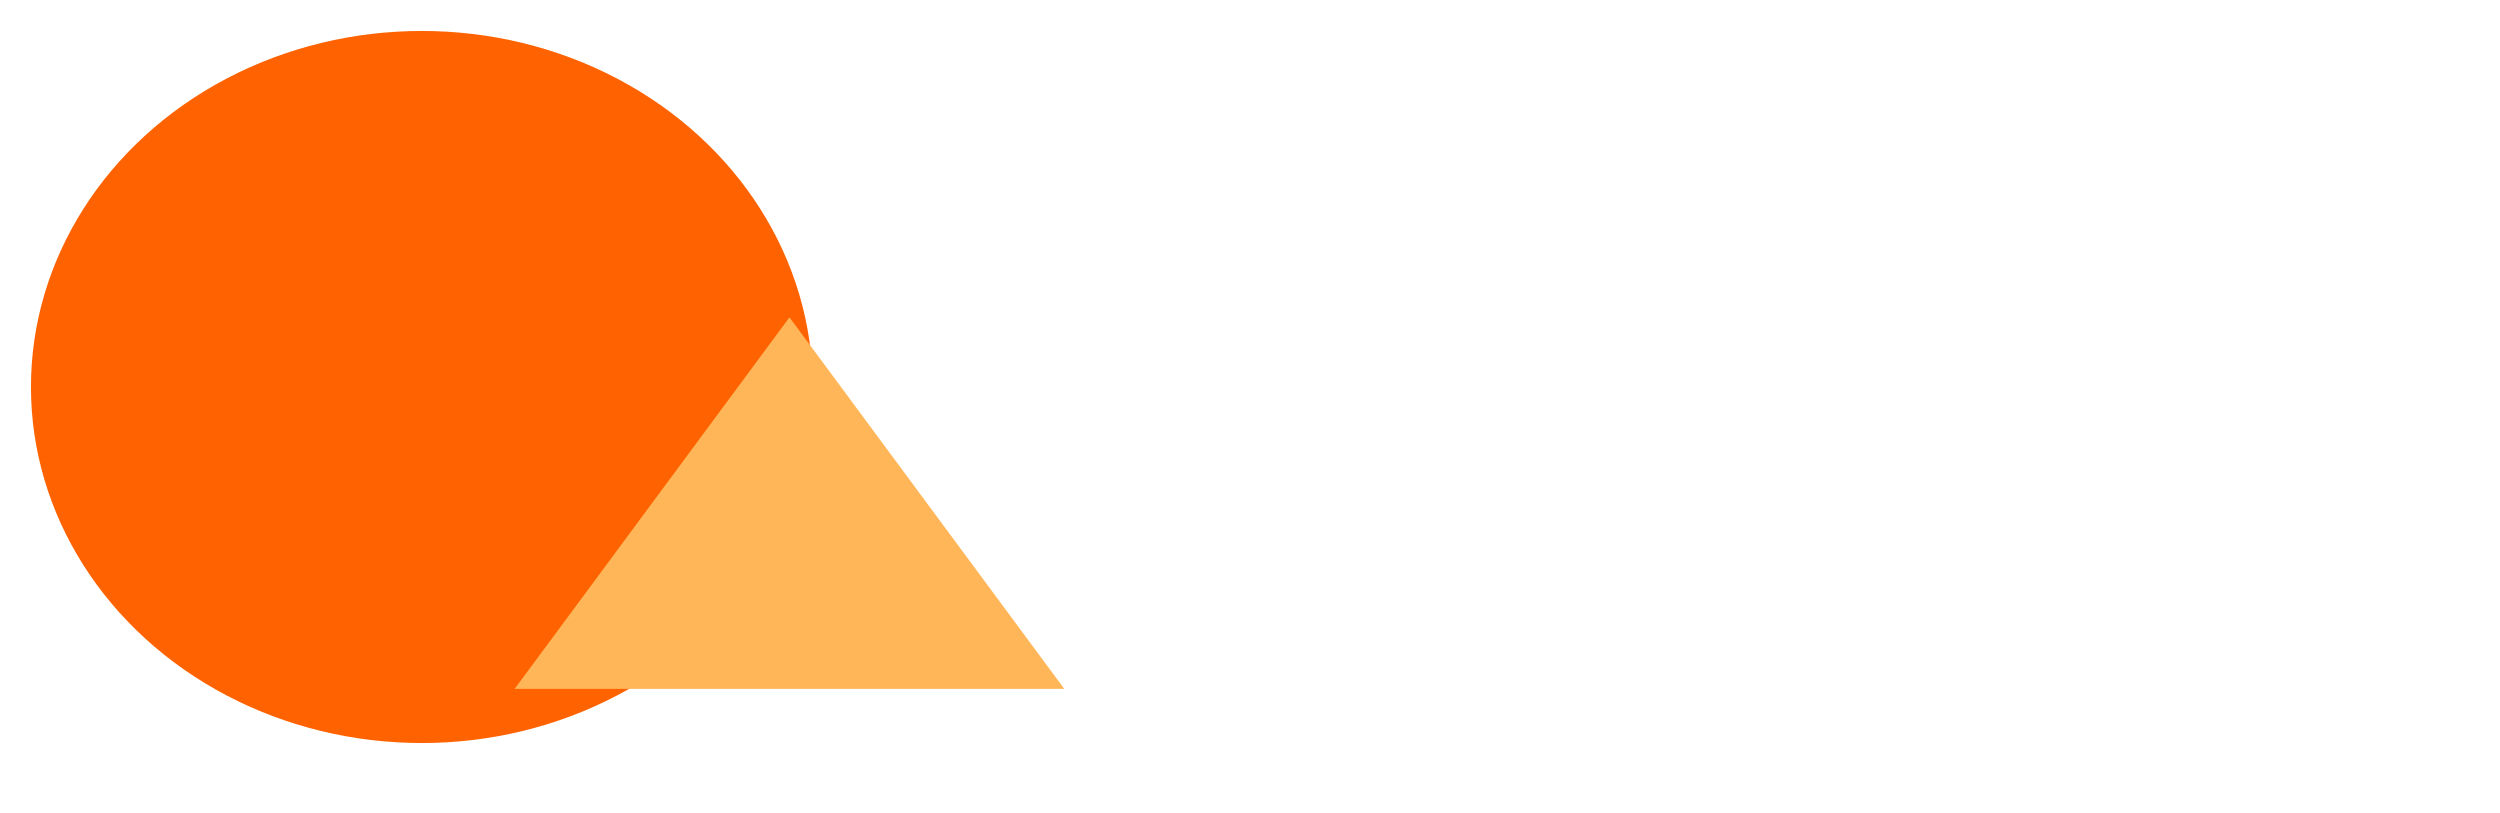 <svg width="323" height="105" viewBox="0 0 323 105" fill="none" xmlns="http://www.w3.org/2000/svg">
<path d="M175.44 83.36C175.44 84.587 175.613 85.48 175.96 86.04C176.307 86.573 176.853 86.84 177.6 86.84C179.467 86.84 180.733 86.08 181.4 84.56C182.093 83.04 182.44 80.96 182.44 78.32C182.44 77.04 182.36 75.253 182.2 72.96C182.04 70.773 181.96 69.147 181.96 68.08C179.107 68.08 177.68 67.52 177.68 66.4C177.68 65.733 177.787 65.293 178 65.08C178.24 64.867 178.6 64.76 179.08 64.76C179.373 64.76 179.693 64.787 180.04 64.84C180.387 64.867 180.64 64.88 180.8 64.88C181.333 64.96 181.84 65 182.32 65C183.2 65 184.013 64.96 184.76 64.88C185.72 64.827 186.44 64.8 186.92 64.8C187.88 64.8 188.547 64.893 188.92 65.08C189.32 65.267 189.52 65.627 189.52 66.16C189.52 66.72 189.373 67.12 189.08 67.36C188.813 67.573 188.413 67.733 187.88 67.84L186.04 68.04C186.013 69.8 186.12 71.907 186.36 74.36C186.387 74.733 186.44 75.44 186.52 76.48C186.6 77.493 186.64 78.427 186.64 79.28C186.64 82.747 185.907 85.427 184.44 87.32C182.973 89.187 180.787 90.12 177.88 90.12C176.067 90.12 174.547 89.6 173.32 88.56C172.12 87.493 171.52 85.907 171.52 83.8C171.52 83.213 171.733 82.747 172.16 82.4C172.587 82.027 173.16 81.84 173.88 81.84C174.387 81.84 174.773 82.013 175.04 82.36C175.307 82.707 175.44 83.04 175.44 83.36ZM197.689 66.8C197.689 67.573 197.663 68.6 197.609 69.88L197.569 72.48C197.569 75.013 197.756 77.133 198.129 78.84C198.663 81.24 199.463 83.093 200.529 84.4C201.516 85.547 202.729 86.12 204.169 86.12C205.289 86.12 206.289 85.787 207.169 85.12C208.049 84.427 208.729 83.573 209.209 82.56C210.009 80.907 210.409 78.867 210.409 76.44C210.409 74.973 210.316 73.24 210.129 71.24C209.969 69 209.889 67.32 209.889 66.2C209.889 65.613 210.236 65.24 210.929 65.08C211.623 64.893 212.343 64.8 213.089 64.8C213.356 64.8 213.663 64.973 214.009 65.32C214.356 65.667 214.529 66.04 214.529 66.44C214.529 67.24 214.489 68 214.409 68.72C214.356 69.52 214.329 70.08 214.329 70.4C214.329 71.413 214.383 72.827 214.489 74.64C214.516 75.093 214.543 75.64 214.569 76.28C214.596 76.92 214.609 77.653 214.609 78.48C214.609 80.293 214.169 82.107 213.289 83.92C212.436 85.707 211.236 87.187 209.689 88.36C208.143 89.507 206.396 90.08 204.449 90.08C201.463 90.08 199.129 89.12 197.449 87.2C195.769 85.253 194.623 82.747 194.009 79.68C193.663 77.92 193.436 76.08 193.329 74.16C193.249 72.24 193.209 69.667 193.209 66.44C193.209 66.013 193.409 65.613 193.809 65.24C194.236 64.867 194.689 64.68 195.169 64.68C196.849 64.68 197.689 65.387 197.689 66.8ZM237.973 83.12C237.973 84.373 237.706 85.387 237.173 86.16C236.639 86.933 235.719 87.693 234.413 88.44C233.533 88.973 232.519 89.387 231.373 89.68C230.226 89.947 229.066 90.08 227.893 90.08C227.173 90.08 226.333 89.947 225.373 89.68C224.439 89.387 223.679 89.107 223.093 88.84L222.413 88.24C221.213 87.253 220.373 86.467 219.893 85.88C219.439 85.267 219.213 84.52 219.213 83.64C219.213 82.947 219.373 82.427 219.693 82.08C220.013 81.733 220.533 81.56 221.253 81.56C221.626 81.56 221.973 81.68 222.293 81.92C222.613 82.16 222.893 82.493 223.133 82.92C223.799 84.093 224.586 84.96 225.493 85.52C226.426 86.053 227.519 86.32 228.773 86.32C229.946 86.32 231.133 85.96 232.333 85.24C233.319 84.627 233.813 84.027 233.813 83.44C233.813 82.4 233.346 81.533 232.413 80.84C231.506 80.147 230.199 79.52 228.493 78.96C227.453 78.587 225.893 77.893 223.813 76.88C222.399 76.187 221.346 75.333 220.653 74.32C219.959 73.307 219.613 72.24 219.613 71.12C219.613 70.107 219.959 69.12 220.653 68.16C221.373 67.173 222.239 66.44 223.253 65.96C223.786 65.693 224.639 65.413 225.813 65.12C226.986 64.8 227.866 64.64 228.453 64.64C229.546 64.64 230.493 64.773 231.293 65.04C232.093 65.28 232.879 65.627 233.653 66.08C234.826 66.747 235.693 67.347 236.253 67.88C236.813 68.413 237.093 69.08 237.093 69.88C237.093 70.36 236.906 70.787 236.533 71.16C236.186 71.533 235.573 71.72 234.693 71.72C234.479 71.72 234.266 71.627 234.053 71.44C233.839 71.253 233.573 70.973 233.253 70.6C232.826 70.04 232.413 69.667 232.013 69.48C231.906 69.453 231.466 69.28 230.693 68.96C229.946 68.64 229.013 68.48 227.893 68.48C226.826 68.48 225.879 68.733 225.053 69.24C224.226 69.72 223.813 70.427 223.813 71.36C223.813 72.293 224.653 73.053 226.333 73.64C228.119 74.333 229.599 74.933 230.773 75.44C231.973 75.947 233.133 76.547 234.253 77.24C235.533 78.013 236.466 78.827 237.053 79.68C237.666 80.533 237.973 81.68 237.973 83.12ZM268.554 66.88C268.714 66.32 268.954 65.867 269.274 65.52C269.594 65.147 269.94 64.96 270.314 64.96C271.22 64.96 271.874 65.133 272.274 65.48C272.674 65.827 272.874 66.427 272.874 67.28C272.874 67.52 272.687 68.2 272.314 69.32C271.487 71.853 270.58 74.987 269.594 78.72C269.354 79.573 269.154 80.32 268.994 80.96C268.86 81.6 268.74 82.133 268.634 82.56C267.994 85.307 267.434 87.373 266.954 88.76C266.794 89.16 266.514 89.48 266.114 89.72C265.714 89.933 265.287 90.04 264.834 90.04C264.38 90.04 263.927 89.947 263.474 89.76C263.047 89.547 262.74 89.307 262.554 89.04C261.914 87.787 260.954 85.52 259.674 82.24C258.42 78.96 257.434 76.173 256.714 73.88C255.46 77.107 254.154 80.893 252.794 85.24C252.26 86.973 251.887 88.147 251.674 88.76C251.487 89.16 251.22 89.48 250.874 89.72C250.527 89.933 250.14 90.04 249.714 90.04C249.234 90.04 248.767 89.947 248.314 89.76C247.86 89.547 247.554 89.307 247.394 89.04C247.047 88.453 246.674 87.547 246.274 86.32C245.9 85.093 245.394 83.373 244.754 81.16L243.754 77.76C243.06 75.547 242.46 73.28 241.954 70.96C241.447 68.64 241.194 67.253 241.194 66.8C241.194 66.24 241.474 65.8 242.034 65.48C242.594 65.133 243.154 64.96 243.714 64.96C244.034 64.96 244.367 65.067 244.714 65.28C245.06 65.467 245.287 65.8 245.394 66.28C246.327 71.267 247.7 77.053 249.514 83.64C250.26 81.8 251.354 78.56 252.794 73.92C252.98 73.307 253.26 72.4 253.634 71.2C254.034 70 254.367 69 254.634 68.2C254.74 67.8 255.007 67.48 255.434 67.24C255.887 67 256.34 66.88 256.794 66.88C257.38 66.88 257.86 67.027 258.234 67.32C258.607 67.613 258.847 67.933 258.954 68.28C259.007 68.44 259.554 70.28 260.594 73.8C261.634 77.32 262.86 80.6 264.274 83.64C264.807 82.067 265.447 79.547 266.194 76.08L266.794 73.44C267.514 70.613 268.1 68.427 268.554 66.88ZM294.932 89.4C294.586 88.947 294.293 88.453 294.053 87.92C293.813 87.36 293.559 86.693 293.293 85.92C293.239 85.787 293.079 85.387 292.813 84.72C292.573 84.053 292.293 83.48 291.973 83C290.293 83.24 288.919 83.36 287.853 83.36C287.266 83.36 286.613 83.347 285.893 83.32C285.199 83.267 284.679 83.24 284.333 83.24C282.999 83.133 281.933 83.08 281.133 83.08C280.813 83.507 280.533 83.96 280.293 84.44C280.079 84.92 279.799 85.64 279.453 86.6C278.973 87.987 278.559 88.973 278.213 89.56C277.973 89.96 277.506 90.16 276.813 90.16C276.226 90.16 275.679 90.04 275.173 89.8C274.693 89.533 274.453 89.173 274.453 88.72C274.666 87.707 274.999 86.64 275.453 85.52C275.933 84.373 276.613 82.853 277.493 80.96L279.092 77.04C279.973 74.8 280.773 72.88 281.493 71.28C282.239 69.68 283.213 67.787 284.413 65.6C284.573 65.28 284.839 65.013 285.213 64.8C285.586 64.56 285.999 64.44 286.453 64.44C286.959 64.44 287.319 64.48 287.533 64.56C287.773 64.613 287.959 64.72 288.093 64.88C288.226 65.013 288.426 65.307 288.693 65.76C289.599 67.173 290.373 68.627 291.013 70.12C291.679 71.613 292.519 73.68 293.533 76.32L294.372 78.44C295.119 80.36 295.759 81.973 296.293 83.28C296.853 84.56 297.466 85.733 298.133 86.8C298.559 87.493 298.773 87.973 298.773 88.24C298.773 88.88 298.573 89.373 298.173 89.72C297.799 90.04 297.306 90.2 296.693 90.2C295.919 90.2 295.333 89.933 294.932 89.4ZM290.813 79.72C290.386 78.813 289.773 77.24 288.973 75C288.146 72.6 287.319 70.693 286.493 69.28C285.986 70.56 285.239 72.213 284.253 74.24C283.586 75.493 282.826 77.307 281.973 79.68C283.679 79.893 285.519 80 287.493 80C288.906 80 290.013 79.907 290.813 79.72ZM312.158 80.96C311.118 80.96 310.238 80.933 309.518 80.88C308.825 80.8 307.905 80.68 306.758 80.52L306.718 84.72C306.692 85.44 306.678 86.467 306.678 87.8C306.678 88.493 306.478 89.04 306.078 89.44C305.705 89.813 305.278 90 304.798 90C303.918 90 303.265 89.893 302.838 89.68C302.412 89.44 302.198 89.027 302.198 88.44C302.198 87.667 302.265 86.573 302.398 85.16C302.692 82.12 302.838 79 302.838 75.8C302.838 72.813 302.745 70 302.558 67.36C302.585 66.987 302.772 66.56 303.118 66.08C303.492 65.6 303.958 65.333 304.518 65.28C305.132 65.28 306.105 65.173 307.438 64.96C308.825 64.747 309.878 64.64 310.598 64.64C312.785 64.64 314.478 64.853 315.678 65.28C316.905 65.707 318.132 66.413 319.358 67.4C320.692 69.48 321.358 70.947 321.358 71.8C321.358 73.587 320.998 75.173 320.278 76.56C319.558 77.947 318.505 79.027 317.118 79.8C315.732 80.573 314.078 80.96 312.158 80.96ZM311.238 68.04C310.385 68.04 309.638 68.093 308.998 68.2C308.385 68.28 307.638 68.427 306.758 68.64C306.865 71.093 306.918 72.88 306.918 74C306.918 75.147 306.878 76.107 306.798 76.88C307.945 77.12 308.852 77.28 309.518 77.36C310.185 77.413 310.932 77.44 311.758 77.44C313.732 77.44 315.118 76.933 315.918 75.92C316.745 74.88 317.158 73.68 317.158 72.32C317.158 71.92 317.038 71.427 316.798 70.84C316.558 70.253 316.345 69.867 316.158 69.68C315.438 69.04 314.732 68.613 314.038 68.4C313.372 68.16 312.438 68.04 311.238 68.04Z" fill="white"/>
<g filter="url(#filter0_d_19_75)">
<ellipse cx="54.5" cy="46" rx="50.5" ry="46" fill="#FF6200"/>
</g>
<path d="M102 41L137.507 89H66.493L102 41Z" fill="#FFB658"/>
<defs>
<filter id="filter0_d_19_75" x="0" y="0" width="109" height="100" filterUnits="userSpaceOnUse" color-interpolation-filters="sRGB">
<feFlood flood-opacity="0" result="BackgroundImageFix"/>
<feColorMatrix in="SourceAlpha" type="matrix" values="0 0 0 0 0 0 0 0 0 0 0 0 0 0 0 0 0 0 127 0" result="hardAlpha"/>
<feOffset dy="4"/>
<feGaussianBlur stdDeviation="2"/>
<feComposite in2="hardAlpha" operator="out"/>
<feColorMatrix type="matrix" values="0 0 0 0 0 0 0 0 0 0 0 0 0 0 0 0 0 0 0.25 0"/>
<feBlend mode="normal" in2="BackgroundImageFix" result="effect1_dropShadow_19_75"/>
<feBlend mode="normal" in="SourceGraphic" in2="effect1_dropShadow_19_75" result="shape"/>
</filter>
</defs>
</svg>
